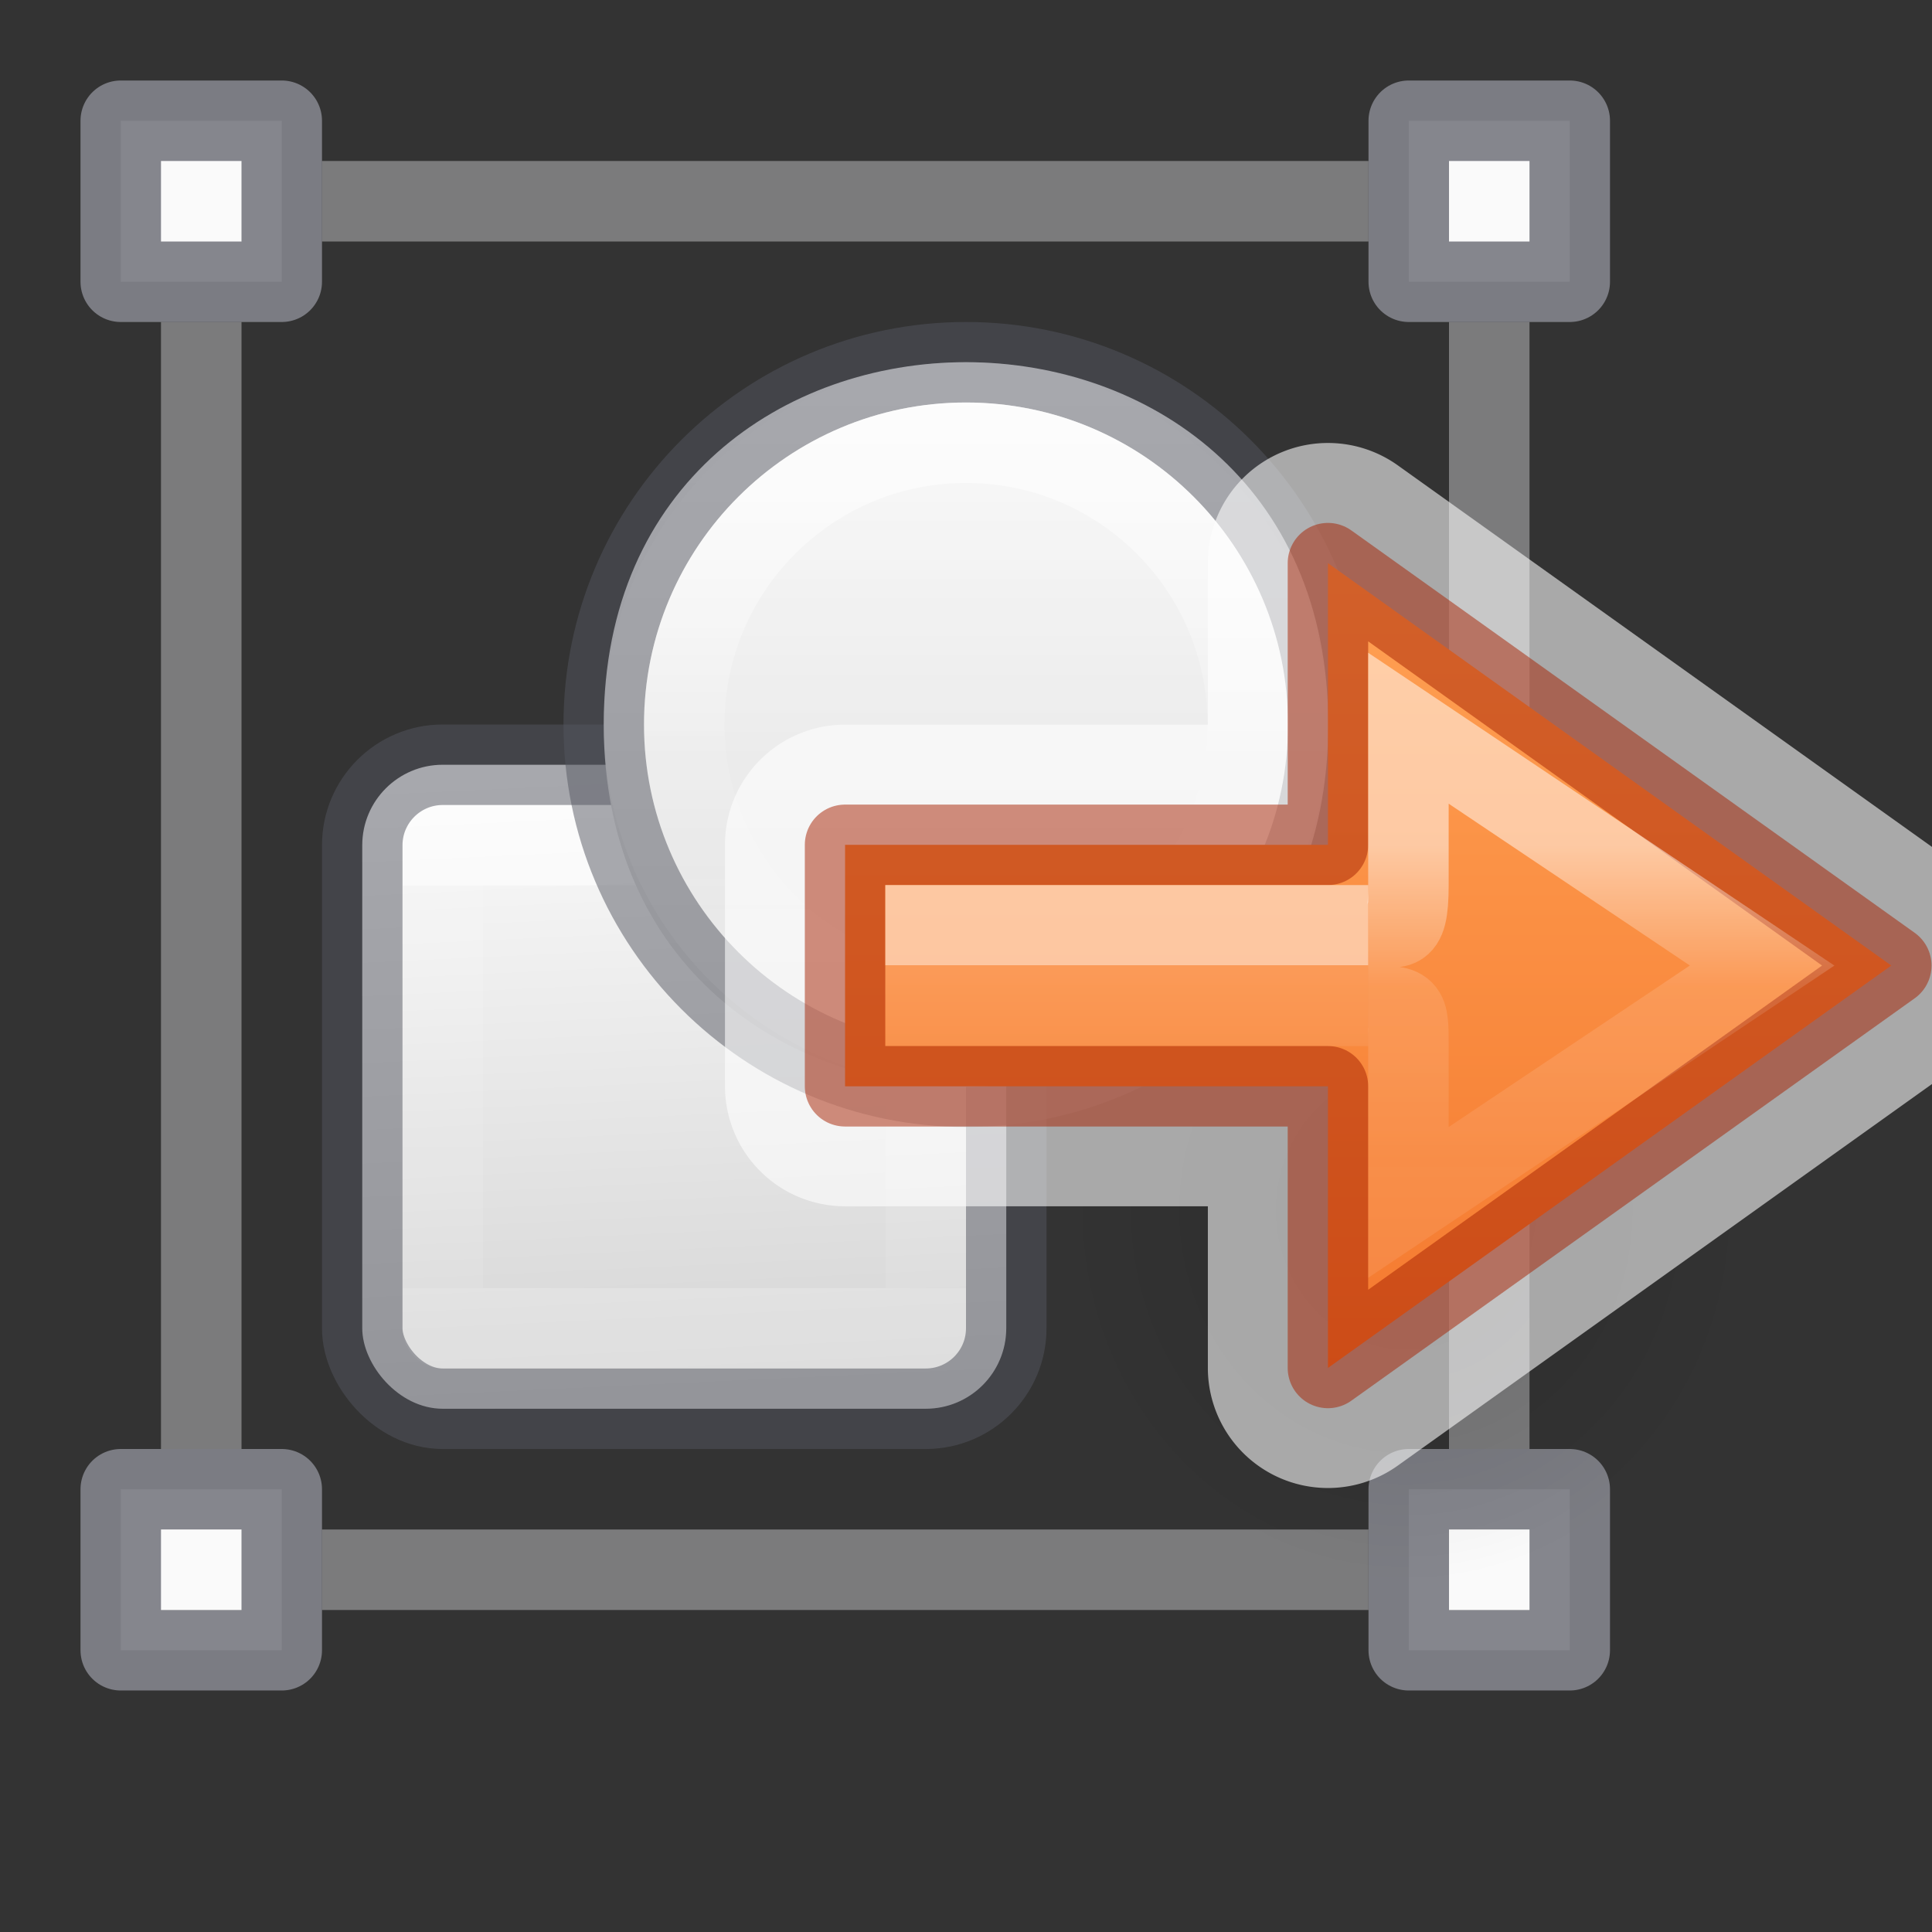<svg height="24" width="24" xmlns="http://www.w3.org/2000/svg" xmlns:xlink="http://www.w3.org/1999/xlink"><rect width="100%" height="100%" fill="#333333" stroke="none"/><linearGradient id="a" gradientUnits="userSpaceOnUse" x1="16" x2="16" y1="6.024" y2="17.524"><stop offset="0" stop-color="#ffa154"/><stop offset="1" stop-color="#f37329"/></linearGradient><linearGradient id="b" gradientUnits="userSpaceOnUse" x1="14" x2="14" y1="11.024" y2="12.024"><stop offset="0" stop-color="#fff"/><stop offset="0" stop-color="#fff" stop-opacity=".235"/><stop offset="1" stop-color="#fff" stop-opacity=".157"/><stop offset="1" stop-color="#fff" stop-opacity=".392"/></linearGradient><linearGradient id="c" gradientUnits="userSpaceOnUse" x1="18.5" x2="18.5" y1="9.524" y2="13.524"><stop offset="0" stop-color="#fff"/><stop offset=".44" stop-color="#fff" stop-opacity=".235"/><stop offset=".684" stop-color="#fff" stop-opacity=".212"/><stop offset="1" stop-color="#fff" stop-opacity=".157"/><stop offset="1" stop-color="#fff" stop-opacity=".175"/></linearGradient><linearGradient id="d" gradientUnits="userSpaceOnUse" x1="29" x2="29" y1="6.5" y2="12"><stop offset="0" stop-color="#fff"/><stop offset=".498" stop-color="#fff" stop-opacity=".235"/><stop offset=".75" stop-color="#fff" stop-opacity=".157"/><stop offset="1" stop-color="#fff" stop-opacity=".392"/></linearGradient><linearGradient id="e" gradientTransform="matrix(.486 0 0 .456 -34.79 -5.735)" gradientUnits="userSpaceOnUse" x1="25.132" x2="25.132" y1=".985" y2="47.013"><stop offset="0" stop-color="#fafafa"/><stop offset="1" stop-color="#d4d4d4"/></linearGradient><linearGradient id="f" gradientTransform="matrix(.431 0 0 .431 2.742 22.651)" gradientUnits="userSpaceOnUse" x1="26.95" x2="26.95" xlink:href="#e" y1="-42.232" y2="-21.23"/><linearGradient id="g" gradientUnits="userSpaceOnUse" x1="9.501" x2="9.5" y1="11" y2="16"><stop offset="0" stop-color="#fff"/><stop offset="0" stop-color="#fff" stop-opacity=".235"/><stop offset="1" stop-color="#fff" stop-opacity=".157"/><stop offset="1" stop-color="#fff" stop-opacity=".392"/></linearGradient><linearGradient id="h" gradientTransform="matrix(.526 0 0 .526 3.184 6.184)" gradientUnits="userSpaceOnUse" x1="13.9" x2="14.6" xlink:href="#e" y1="6.3" y2="21.283"/><radialGradient id="i" cx="24.837" cy="36.421" gradientTransform="matrix(-.207 0 0 -.222 17.493 25.864)" gradientUnits="userSpaceOnUse" r="15.645"><stop offset="0"/><stop offset="1" stop-opacity="0"/></radialGradient><rect fill="url(#h)" height="8" rx="1" width="8" x="4.5" y="9.5"/><path d="m5.501 10.499h6l-.001 6.001h-6z" fill="none" opacity=".5" stroke="url(#g)" stroke-linecap="round" stroke-linejoin="round"/><rect fill="none" height="8" opacity=".5" rx="1" stroke="#555761" stroke-linecap="round" stroke-linejoin="round" width="8" x="4.5" y="9.5"/><path d="m16.5 9c.001 6.001-8.999 6.001-9 0-.001-6.001 8.999-6.001 9 0z" fill="url(#f)" stroke-width=".818"/><path d="m1.5 1.5h2v2h-2z" fill="#fafafa" stroke="#7e8087" stroke-linecap="round" stroke-linejoin="round" stroke-opacity=".949"/><path d="m4 2.5h13" fill="none" opacity=".6" stroke="#abacae"/><path d="m17.5 1.5h2v2h-2z" fill="#fafafa" stroke="#7e8087" stroke-linecap="round" stroke-linejoin="round" stroke-opacity=".949"/><path d="m1.5 18.5h2v2h-2z" fill="#fafafa" stroke="#7e8087" stroke-linecap="round" stroke-linejoin="round" stroke-opacity=".949"/><path d="m4 19.5h13" fill="none" opacity=".6" stroke="#abacae"/><path d="m17.5 18.5h2v2h-2z" fill="#fafafa" stroke="#7e8087" stroke-linecap="round" stroke-linejoin="round" stroke-opacity=".949"/><path d="m18.5 4v14" fill="none" opacity=".6" stroke="#abacae"/><path d="m2.5 4-0 14" fill="none" opacity=".6" stroke="#abacae"/><path d="m16.5 9c0 2.485-2.015 4.5-4.5 4.5-2.485 0-4.5-2.015-4.5-4.5 0-2.485 2.015-4.5 4.5-4.5 2.485 0 4.5 2.015 4.5 4.5z" style="opacity:.5;fill:#fff;fill-opacity:.498;stroke:#555761;stroke-linecap:round;stroke-linejoin:round;stroke-miterlimit:7"/><path d="m15.5 9c0 1.933-1.567 3.5-3.5 3.5s-3.5-1.567-3.5-3.5c0-1.933 1.567-3.5 3.5-3.5s3.5 1.567 3.5 3.5z" style="opacity:.5;fill:none;stroke-linecap:round;stroke-linejoin:round;stroke-miterlimit:7;stroke:url(#d)"/><g transform="matrix(1.333 0 0 1.333 1 -8.667)"><path d="m9.114 17.784a3.238 3.471 0 1 1 6.477 0 3.238 3.471 0 0 1 -6.477 0z" fill="url(#i)" fill-rule="evenodd" opacity=".141" stroke-width=".75"/><g transform="matrix(.75 0 0 .75 -.75 7.232)"><g><path d="m16.529 4.531a1.492 1.492 0 0 0 -1.521 1.492v2.008h-4.508a1.492 1.492 0 0 0 -1.492 1.492v3a1.492 1.492 0 0 0 1.492 1.492h4.508v2.008a1.492 1.492 0 0 0 2.359 1.215l7-5a1.492 1.492 0 0 0 0-2.43l-7-5a1.492 1.492 0 0 0 -.838-.277z" display="block" fill="#fff" fill-opacity=".582"/><path d="m16.5 16.024 7-5-7-5v3.5h-6v3h6z" style="display:block;stroke:#a62100;stroke-linecap:round;stroke-linejoin:round;stroke-opacity:.502;fill:url(#a)"/><g fill="none"><path d="m17 10.524h-5.5v1h5.5" opacity=".5" stroke="url(#b)"/><path d="m17 11.524c.5 0 .5 0 .5.5v1.943l4.395-2.943-4.395-2.949v1.949c0 .689-.152.5-.5.5" opacity=".5" stroke="url(#c)"/></g></g><g fill="none"><path d="m17 10.524h-5.5v1h5.5" opacity=".5"/><path d="m17 11.524c.5 0 .5 0 .5.5v1.943l4.395-2.943-4.395-2.949v1.949c0 .689-.152.5-.5.5" opacity=".5"/></g></g></g></svg>